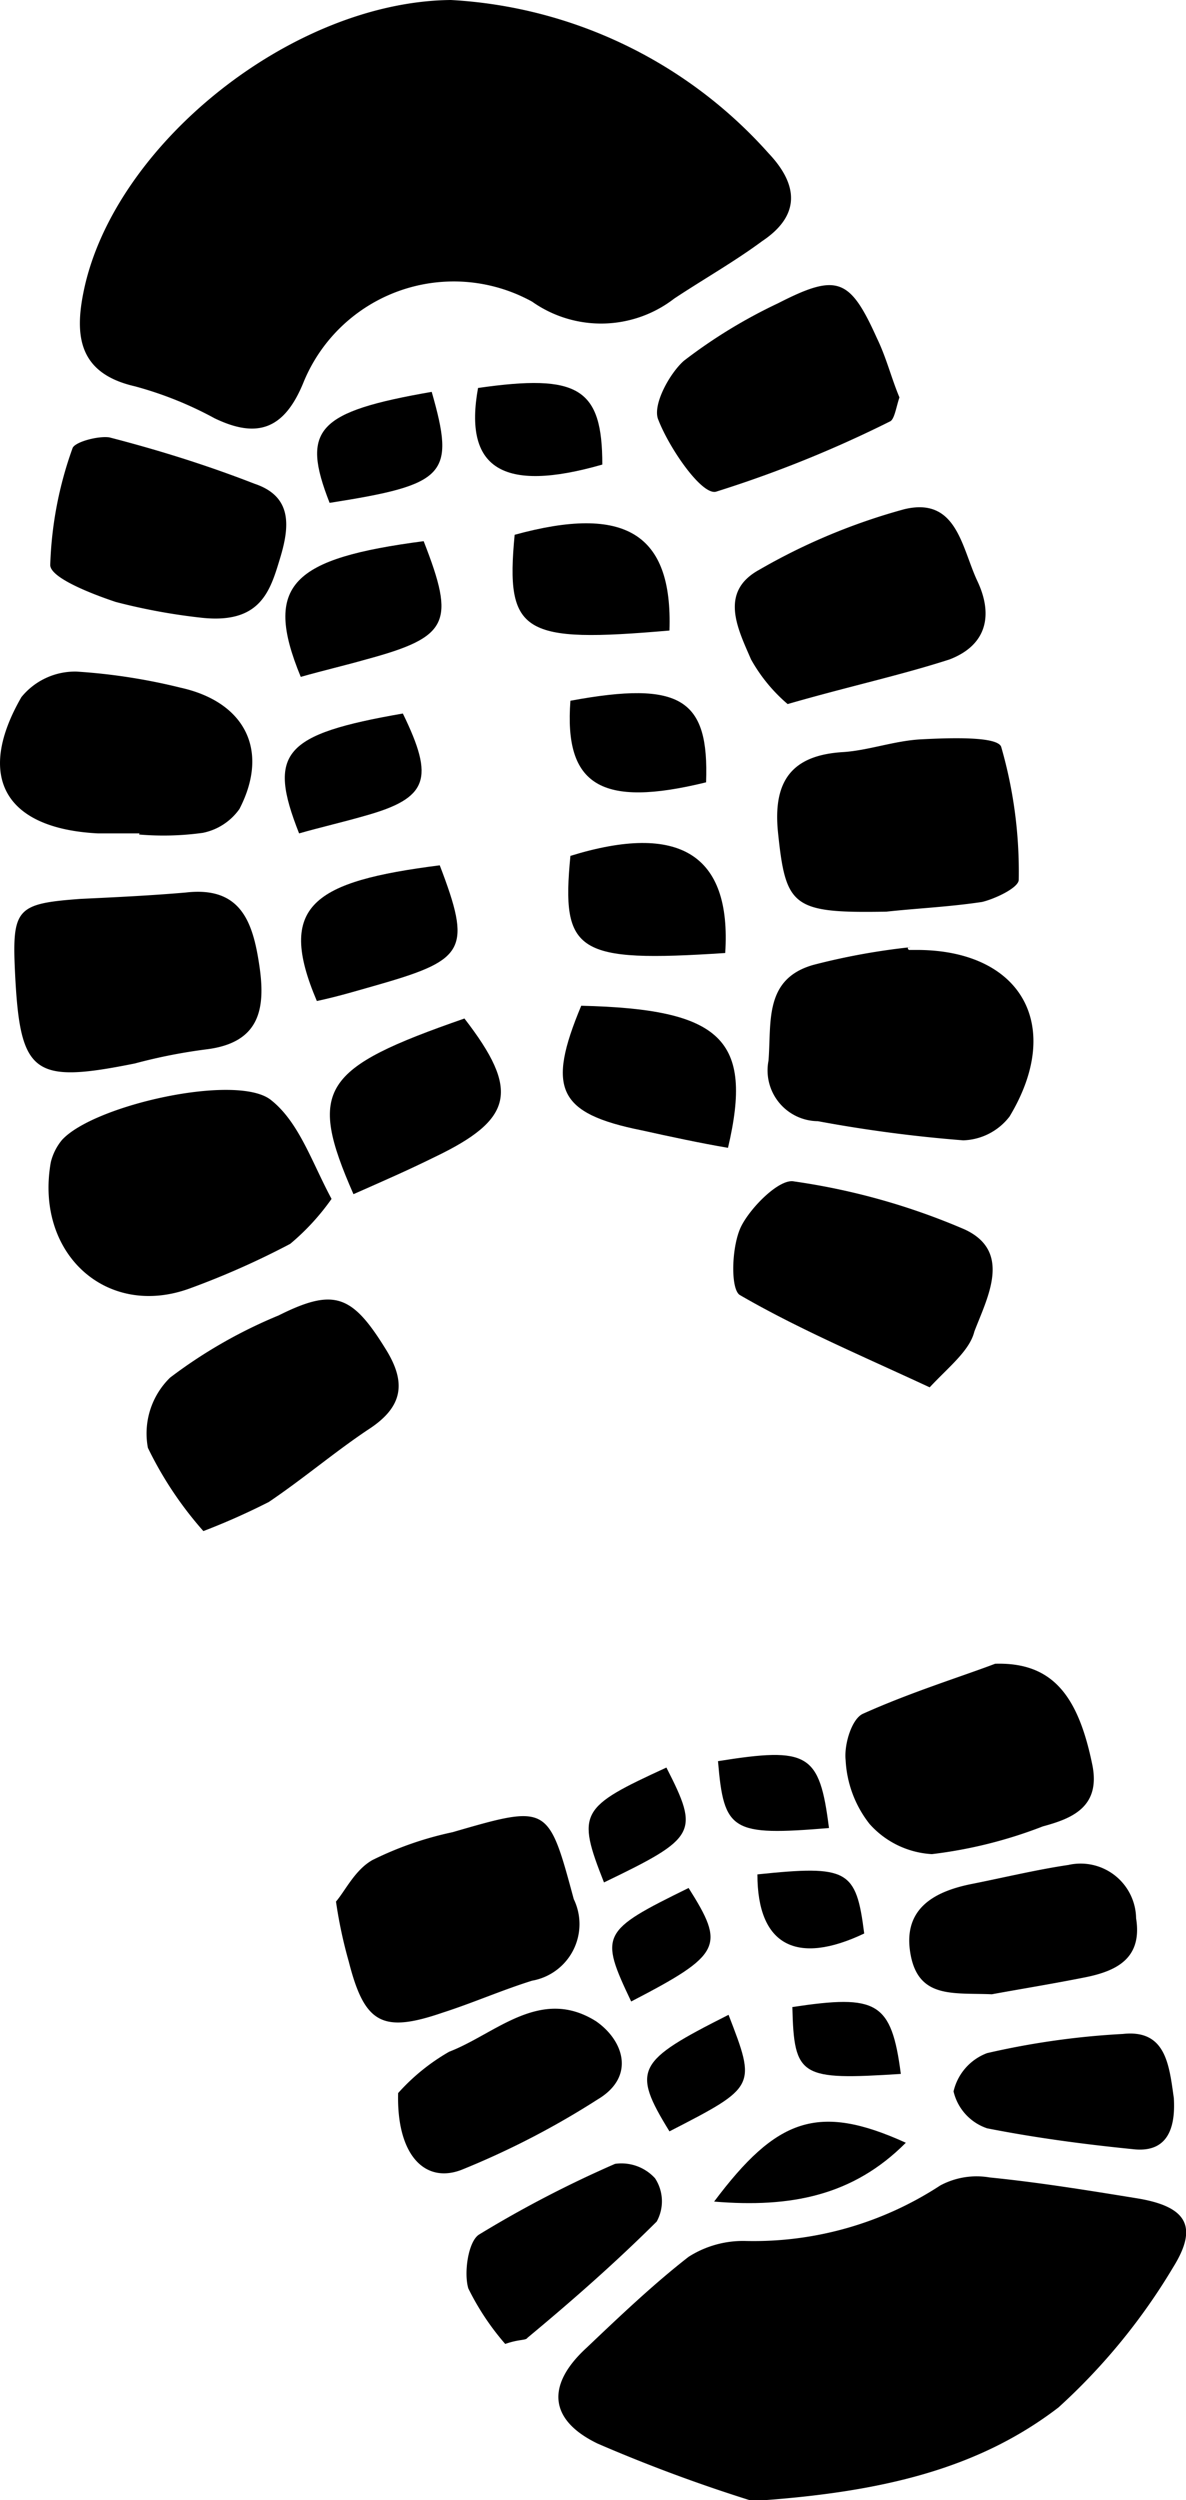 <svg viewBox="1.049 1.88 42.75 90.09" xmlns="http://www.w3.org/2000/svg">
  <path d="M17.3,1.88A16.56,16.56,0,0,1,28.75,7.4c1.09,1.15,1.15,2.25-.23,3.17-1,.74-2.13,1.38-3.17,2.07a4.31,4.31,0,0,1-5.12.11A5.85,5.85,0,0,0,12,15.63c-.69,1.72-1.67,2.07-3.22,1.32A13.16,13.16,0,0,0,5.91,15.8c-2-.46-2.19-1.78-1.84-3.45C5.16,7.11,11.55,1.94,17.3,1.88Z"></path>
  <path d="M28.17,92a56.6,56.6,0,0,1-5.58-2.07c-1.78-.86-1.84-2.13-.4-3.45,1.21-1.15,2.42-2.3,3.68-3.28a3.65,3.65,0,0,1,2.07-.57,12.29,12.29,0,0,0,7-2,2.77,2.77,0,0,1,1.78-.29c1.79.18,3.51.46,5.3.75s2.24,1,1.32,2.48a22.13,22.13,0,0,1-4.14,5.06C36.34,90.82,32.89,91.69,28.17,92Z"></path>
  <path d="M13,45.08a8.43,8.43,0,0,1-1.49,1.62,29.28,29.28,0,0,1-3.63,1.61c-3,1.09-5.58-1.27-5-4.55a2,2,0,0,1,.4-.8c1.15-1.27,6.33-2.42,7.54-1.44C11.83,42.32,12.29,43.76,13,45.08Z"></path>
  <path d="M33.81,36.11h.4c3.69.06,5.18,2.76,3.23,6a2.19,2.19,0,0,1-1.67.86,50,50,0,0,1-5.24-.69,1.83,1.83,0,0,1-1.78-2.18c.11-1.38-.17-2.94,1.61-3.45a24,24,0,0,1,3.51-.64C33.75,36,33.75,36.05,33.81,36.11Z"></path>
  <path d="M33,34.73c-3.4.06-3.63-.17-3.91-2.88-.18-1.84.51-2.76,2.35-2.87.92-.06,1.85-.41,2.82-.46s2.77-.12,2.88.28a16.22,16.22,0,0,1,.63,4.78c0,.29-.86.69-1.32.8C35.25,34.56,34.1,34.61,33,34.73Z"></path>
  <path d="M1.59,36.92c-.11-2.31.06-2.48,2.36-2.65,1.27-.06,2.53-.12,3.8-.23,2-.23,2.42,1.09,2.65,2.65s0,2.76-1.9,3a19.43,19.43,0,0,0-2.59.51C2.23,40.94,1.77,40.6,1.59,36.92Z"></path>
  <path d="M34.56,51.87c-2.59-1.2-4.78-2.13-6.85-3.33-.34-.23-.29-1.79.06-2.48s1.38-1.72,1.9-1.61a24.16,24.16,0,0,1,6.15,1.73c1.73.8.81,2.47.35,3.68C36,50.55,35.25,51.13,34.56,51.87Z"></path>
  <path d="M8.38,57.05a13.19,13.19,0,0,1-2-3,2.81,2.81,0,0,1,.8-2.53,17.51,17.51,0,0,1,3.91-2.24c2-1,2.65-.75,3.86,1.21.75,1.2.63,2.07-.58,2.87S12,55.15,10.74,56A24.5,24.5,0,0,1,8.38,57.05Z"></path>
  <path d="M13.16,70.4c.34-.4.69-1.15,1.32-1.5a12.18,12.18,0,0,1,2.88-1c3.45-1,3.45-1,4.37,2.41a2.07,2.07,0,0,1-1.5,2.94c-1.09.34-2.13.8-3.22,1.15-2.18.75-2.82.4-3.39-1.84A16.52,16.52,0,0,1,13.16,70.4Z"></path>
  <path d="M36.92,61.83c2.07-.06,3,1.15,3.51,3.68.28,1.49-.75,1.9-1.79,2.18a16.38,16.38,0,0,1-4,1,3.25,3.25,0,0,1-2.25-1.09,4.05,4.05,0,0,1-.86-2.3c-.06-.58.23-1.5.63-1.67C33.87,62.86,35.71,62.29,36.92,61.83Z"></path>
  <path d="M6.08,31.91H4.58C1.25,31.74.15,29.9,1.82,27a2.49,2.49,0,0,1,2-.92,21.19,21.19,0,0,1,3.74.58c2.3.51,3.22,2.24,2.12,4.37a2.13,2.13,0,0,1-1.32.86,10.32,10.32,0,0,1-2.3.06Z"></path>
  <path d="M29.44,27.25a5.88,5.88,0,0,1-1.32-1.61c-.47-1.09-1.16-2.42.28-3.22a22,22,0,0,1,5.24-2.19c1.9-.46,2.07,1.38,2.64,2.59s.35,2.3-1,2.82C33.52,26.21,31.62,26.62,29.44,27.25Z"></path>
  <path d="M8.32,24.14a21.56,21.56,0,0,1-3.1-.57c-.87-.29-2.36-.87-2.36-1.33a13.62,13.62,0,0,1,.8-4.2c.06-.23.92-.46,1.33-.4,1.78.46,3.51,1,5.23,1.67,1.38.46,1.27,1.55.92,2.7S10.45,24.37,8.32,24.14Z"></path>
  <path d="M33.47,16.2c-.12.35-.18.81-.35.87a42.37,42.37,0,0,1-6.27,2.53c-.52.11-1.67-1.56-2.07-2.59-.23-.52.4-1.67.92-2.13a18.51,18.51,0,0,1,3.39-2.07c2.13-1.09,2.59-.92,3.57,1.26C33,14.77,33.18,15.51,33.47,16.2Z"></path>
  <path d="M15.4,77.3a7.4,7.4,0,0,1,1.84-1.49c1.67-.64,3.28-2.36,5.29-1.1,1,.69,1.44,2,.06,2.82a29.76,29.76,0,0,1-4.89,2.53C16.38,80.58,15.34,79.55,15.4,77.3Z"></path>
  <path d="M36.8,73.74c-1.38-.06-2.64.17-2.93-1.44s.8-2.25,2.18-2.53c1.16-.23,2.36-.52,3.51-.69A2,2,0,0,1,42,71c.23,1.44-.69,1.9-1.84,2.13S37.78,73.56,36.8,73.74Z"></path>
  <path d="M43.36,77.48c.06,1-.17,2-1.49,1.84-1.79-.18-3.51-.41-5.24-.75a1.85,1.85,0,0,1-1.21-1.33,1.94,1.94,0,0,1,1.21-1.38,28.51,28.51,0,0,1,4.89-.69C43.07,75,43.19,76.27,43.36,77.48Z"></path>
  <path d="M19.26,86.34a9.29,9.29,0,0,1-1.33-2c-.17-.57,0-1.72.4-1.95a40.5,40.5,0,0,1,4.89-2.54,1.64,1.64,0,0,1,1.44.52,1.51,1.51,0,0,1,.06,1.56c-1.5,1.49-3,2.81-4.66,4.19C20,86.22,19.77,86.16,19.26,86.34Z"></path>
  <path d="M13.79,44.91c-1.67-3.8-1.15-4.54,4-6.33,2,2.59,1.78,3.63-1.09,5C15.75,44.05,14.83,44.45,13.79,44.91Z"></path>
  <path d="M22,38.12c5.06.12,6.21,1.21,5.29,5.12-1-.17-2.07-.4-3.11-.63C21.15,42,20.75,41.11,22,38.12Z"></path>
  <path d="M16.9,33.06c1.15,3,.92,3.39-2.07,4.26-.81.23-1.56.46-2.36.63C11,34.5,12.35,33.64,16.9,33.06Z"></path>
  <path d="M27.19,36.22c-5.35.35-5.92,0-5.58-3.5C25.53,31.51,27.42,32.66,27.19,36.22Z"></path>
  <path d="M16.32,21.38c1.15,2.94.92,3.45-2.07,4.26-.81.23-1.55.4-2.36.63C10.51,22.93,11.6,22,16.32,21.38Z"></path>
  <path d="M25.18,24.6c-5.29.46-5.92.12-5.58-3.45C23.57,20.06,25.3,21.09,25.18,24.6Z"></path>
  <path d="M15.57,27.59c1.15,2.36.92,3.05-1.38,3.69-.8.23-1.55.4-2.36.63C10.68,29,11.26,28.34,15.57,27.59Z"></path>
  <path d="M21.61,27.13c4-.74,5-.05,4.89,2.94C22.71,31,21.38,30.18,21.61,27.13Z"></path>
  <path d="M18.28,15.86c3.62-.52,4.48,0,4.48,2.76C19.14,19.66,17.76,18.74,18.28,15.86Z"></path>
  <path d="M16.61,16c.86,3,.52,3.34-3.68,4C11.89,17.35,12.47,16.72,16.61,16Z"></path>
  <path d="M26.79,81.21c2.25-3,3.74-3.56,6.91-2.12C31.8,81,29.55,81.44,26.79,81.21Z"></path>
  <path d="M30.93,67.75c-3.51.29-3.79.12-4-2.41C30.19,64.82,30.59,65.05,30.93,67.75Z"></path>
  <path d="M23.8,74c-1.15-2.42-1.09-2.54,2.07-4.09C27.19,72,27.08,72.3,23.8,74Z"></path>
  <path d="M33.52,76.61c-3.62.23-3.85.12-3.91-2.41C32.66,73.74,33.18,74,33.52,76.61Z"></path>
  <path d="M27.31,74.48c1,2.59,1,2.59-2.13,4.2C23.8,76.44,24,76.15,27.31,74.48Z"></path>
  <path d="M22.82,69.71c-1-2.53-.86-2.71,2.25-4.14C26.27,67.92,26.16,68.1,22.82,69.71Z"></path>
  <path d="M28.35,69.42c3.27-.34,3.56-.17,3.85,2.13C29.78,72.7,28.35,72,28.35,69.42Z"></path>
</svg>